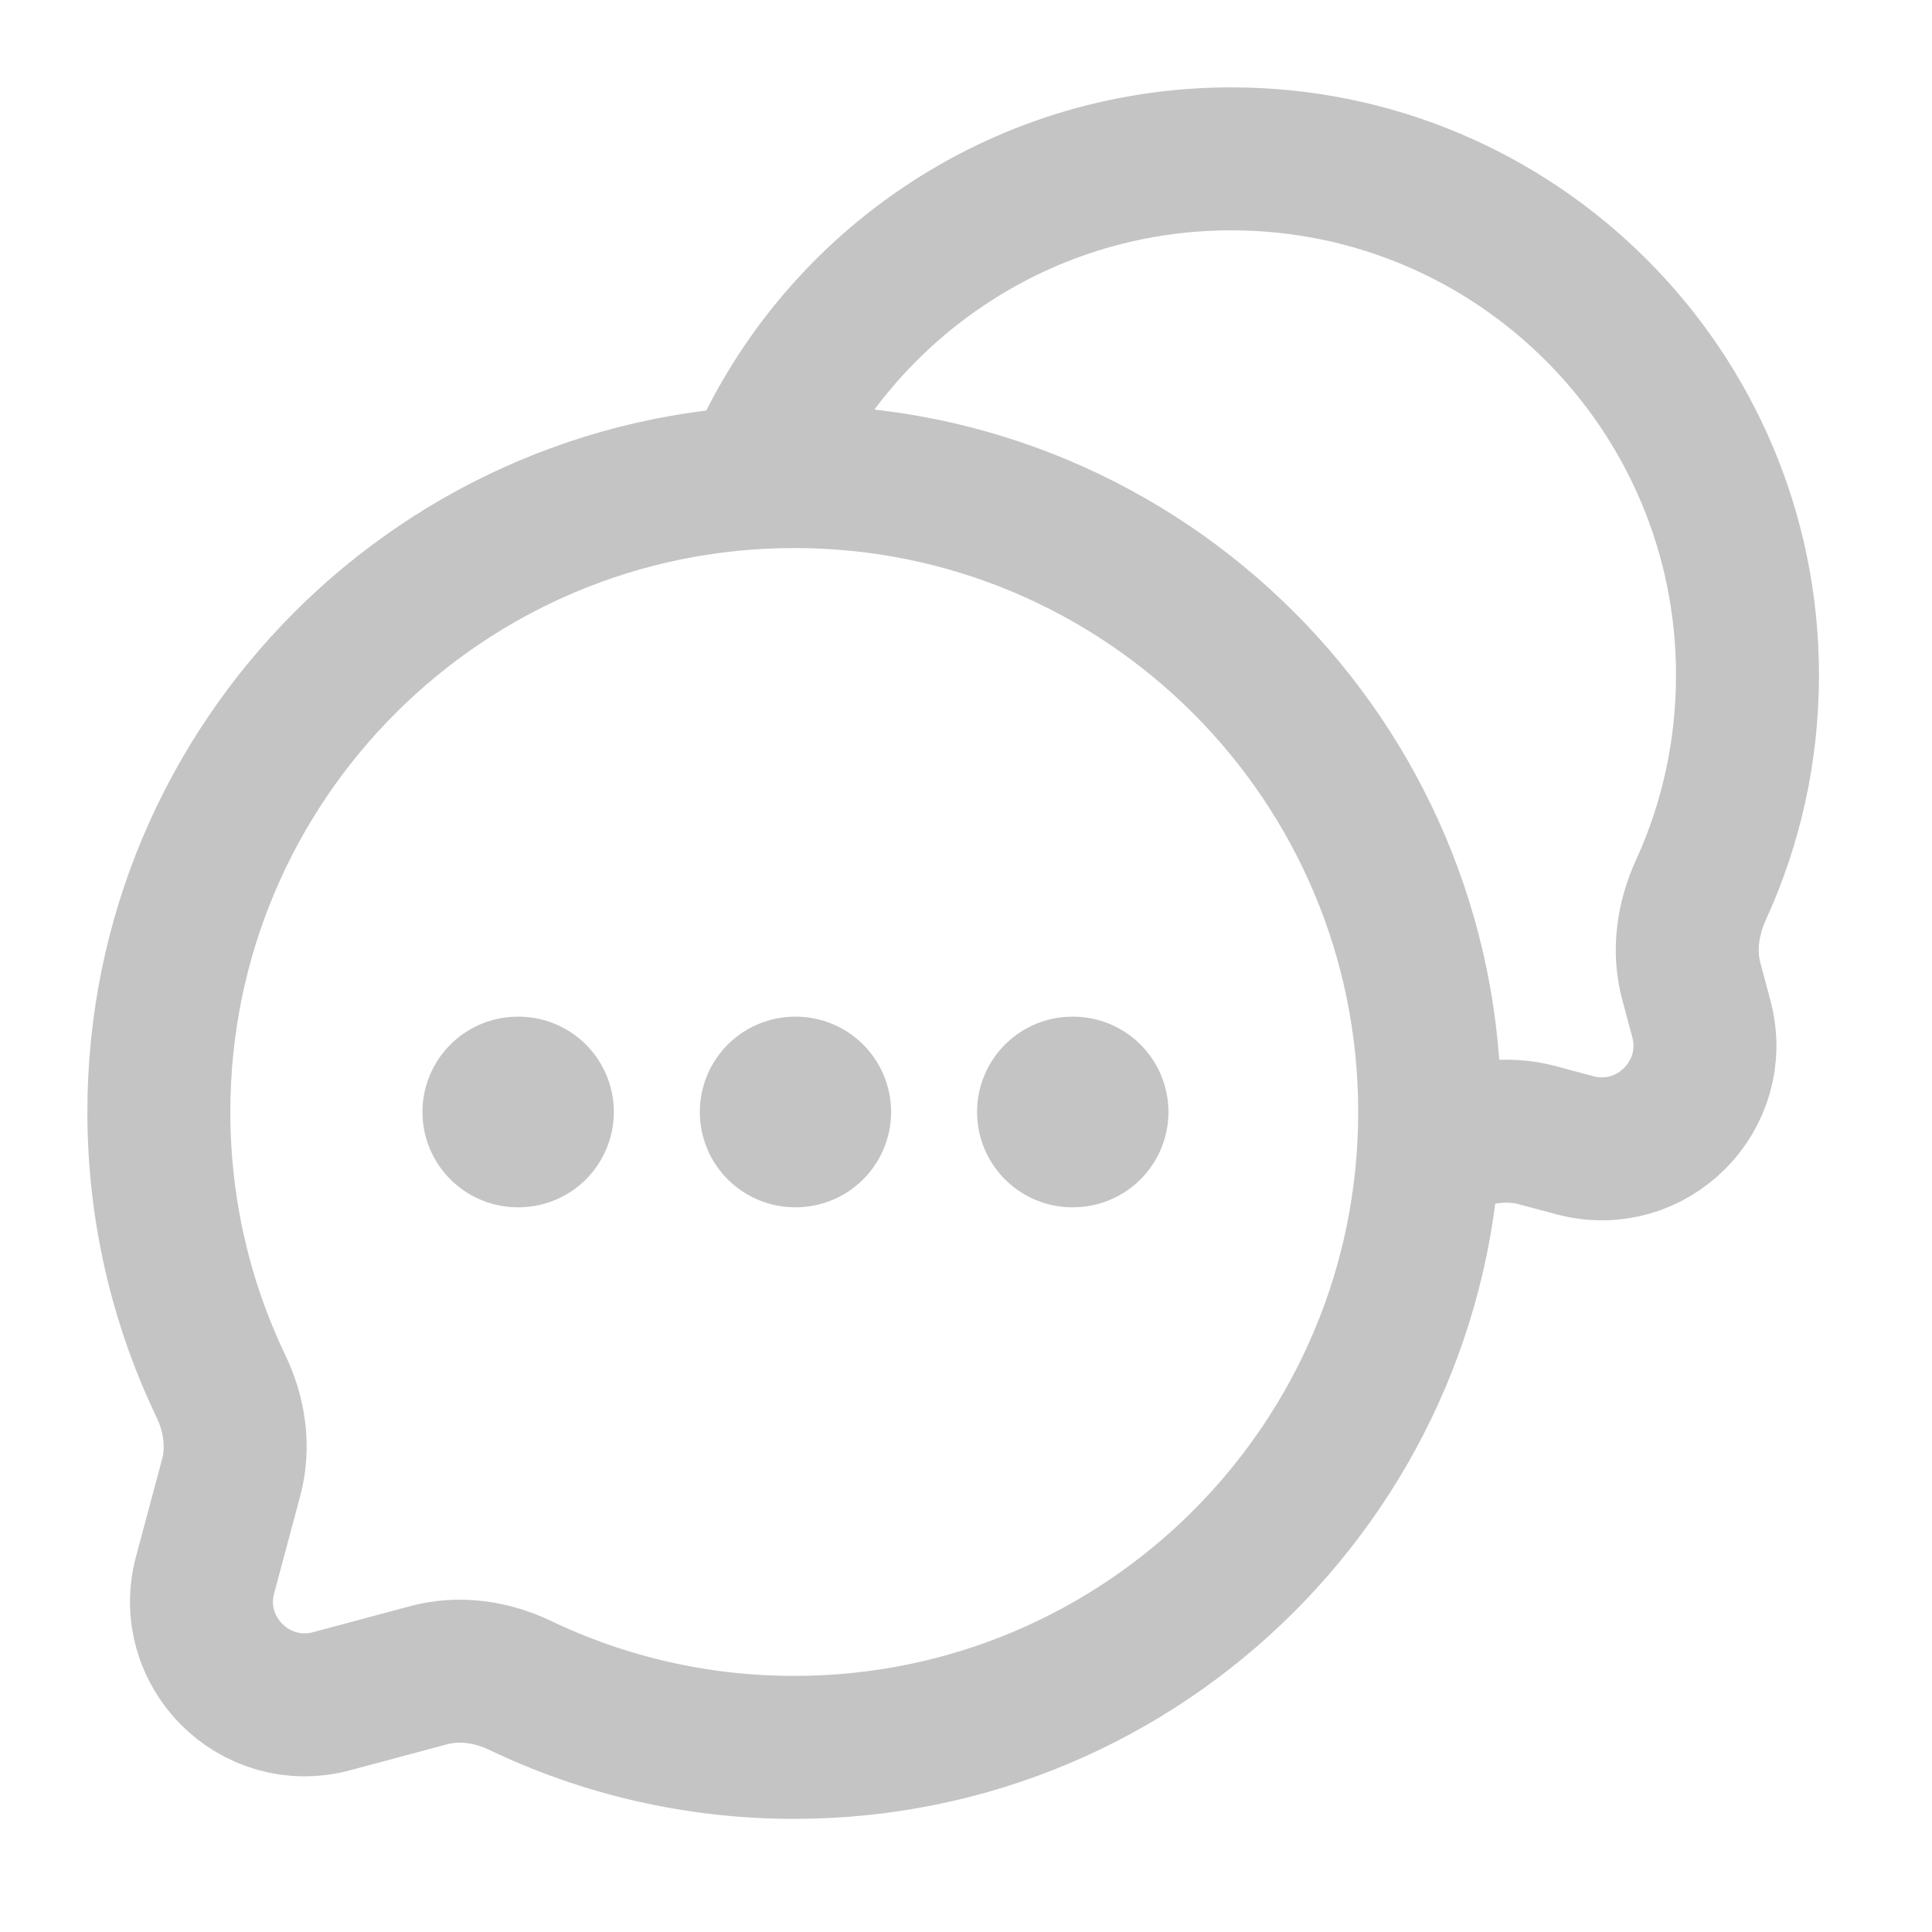 <svg width="18" height="18" viewBox="0 0 18 18" fill="none" xmlns="http://www.w3.org/2000/svg">
<path d="M7.4 16.28C10.67 16.28 13.32 13.63 13.32 10.36C13.32 7.091 10.67 4.44 7.4 4.44C4.131 4.44 1.48 7.091 1.48 10.36C1.48 11.275 1.688 12.141 2.058 12.914C2.185 13.179 2.23 13.48 2.154 13.765L1.911 14.672C1.719 15.387 2.374 16.041 3.089 15.85L3.996 15.607C4.281 15.531 4.582 15.576 4.847 15.703C5.62 16.073 6.486 16.28 7.4 16.28Z" stroke="#C4C4C4" stroke-width="1.332"/>
<path d="M13.321 10.732C13.37 10.711 13.419 10.69 13.468 10.668C13.736 10.546 14.036 10.5 14.321 10.576L14.673 10.67C15.388 10.861 16.042 10.207 15.851 9.492L15.757 9.14C15.681 8.855 15.726 8.555 15.849 8.287C16.127 7.679 16.281 7.003 16.281 6.29C16.281 3.634 14.128 1.48 11.471 1.48C9.472 1.48 7.757 2.701 7.031 4.437" stroke="#C4C4C4" stroke-width="1.332"/>
<path d="M4.824 10.36H4.831M7.408 10.36H7.414M9.991 10.36H9.998" stroke="#C4C4C4" stroke-width="1.776" stroke-linecap="round" stroke-linejoin="round"/>
</svg>
